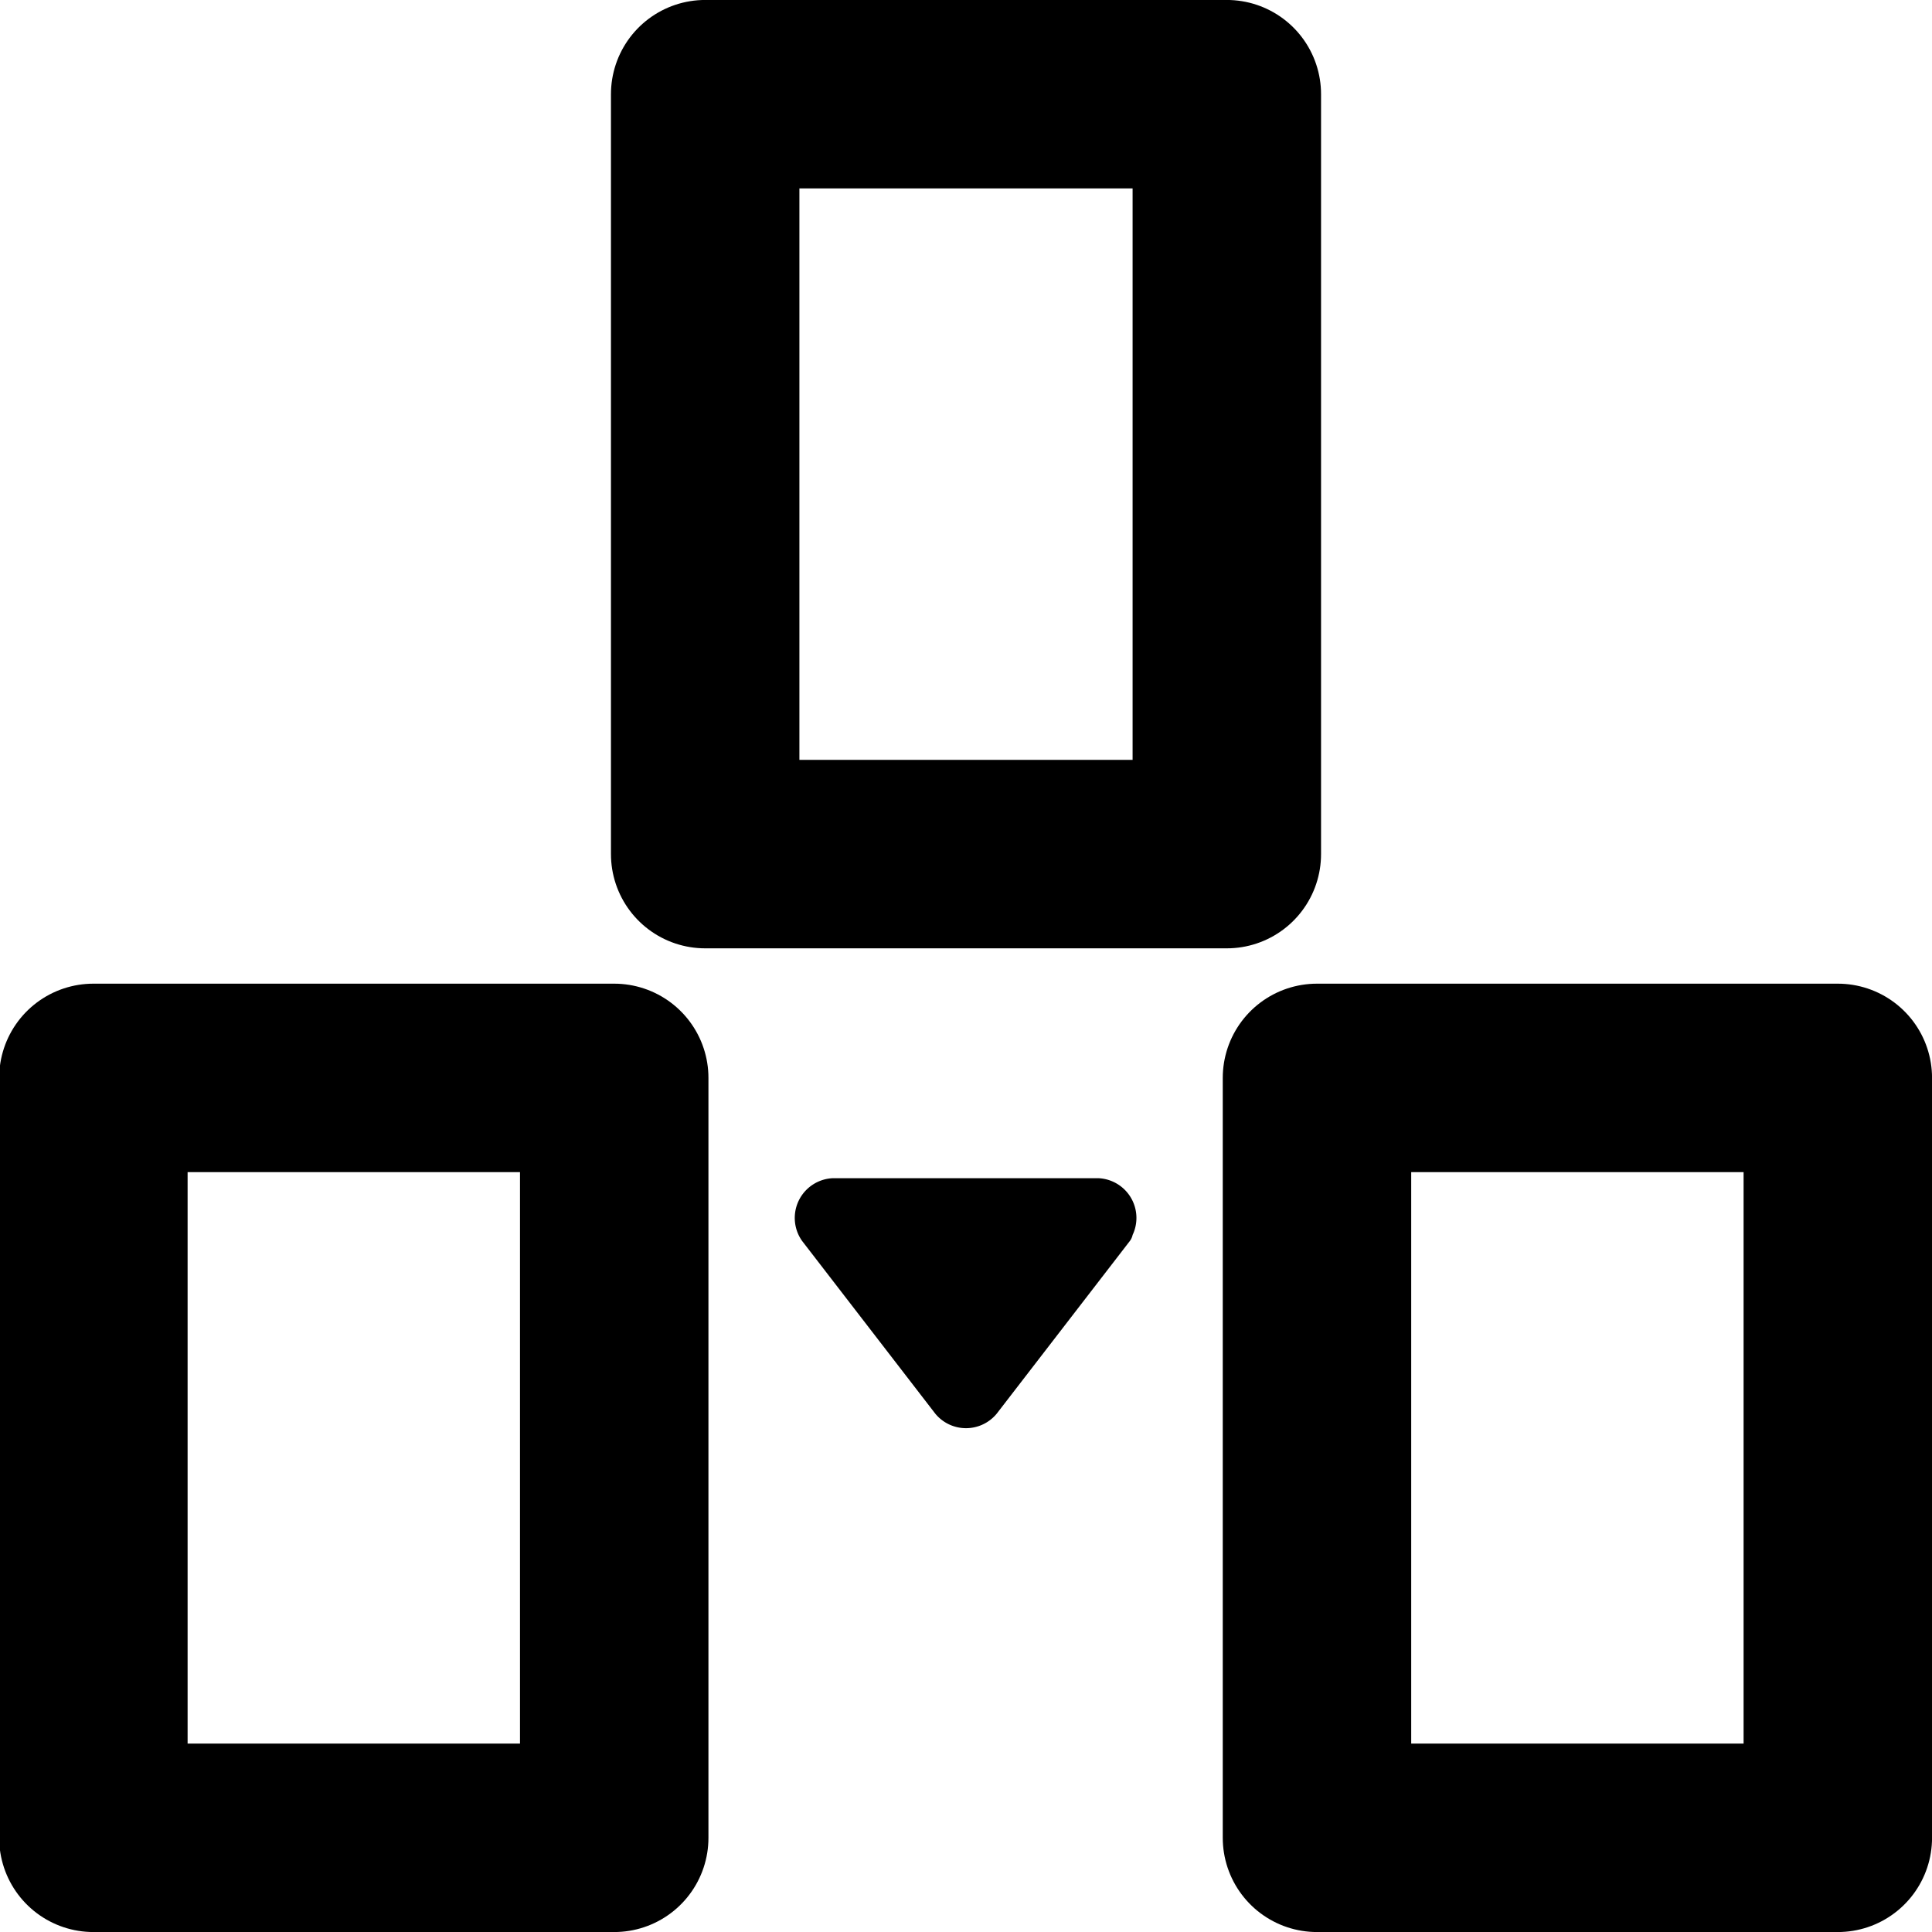 <svg xmlns="http://www.w3.org/2000/svg" width="24" height="24" stroke="#000" viewBox="0 0 24 24"><path d="M16.36 13.39h6.47v9.44h-6.47zm-15.2 0h6.47v9.44H1.16Z" style="fill:none;stroke-width:2.341;stroke-linecap:round;stroke-linejoin:round;stroke-dasharray:none;paint-order:normal"/><path d="M13.87 15.3a.3.3 0 0 0-.23-.47h-3.29a.3.3 0 0 0-.23.47l1.65 2.14a.3.3 0 0 0 .46 0l1.65-2.14z" style="clip-rule:evenodd;fill-rule:evenodd;stroke-width:.388;stroke-linejoin:round;stroke-miterlimit:2"/><path d="M8.76 1.17h6.48v9.44H8.76Z" style="fill:none;stroke-width:2.341;stroke-linecap:round;stroke-linejoin:round;stroke-dasharray:none;paint-order:normal"/></svg>

